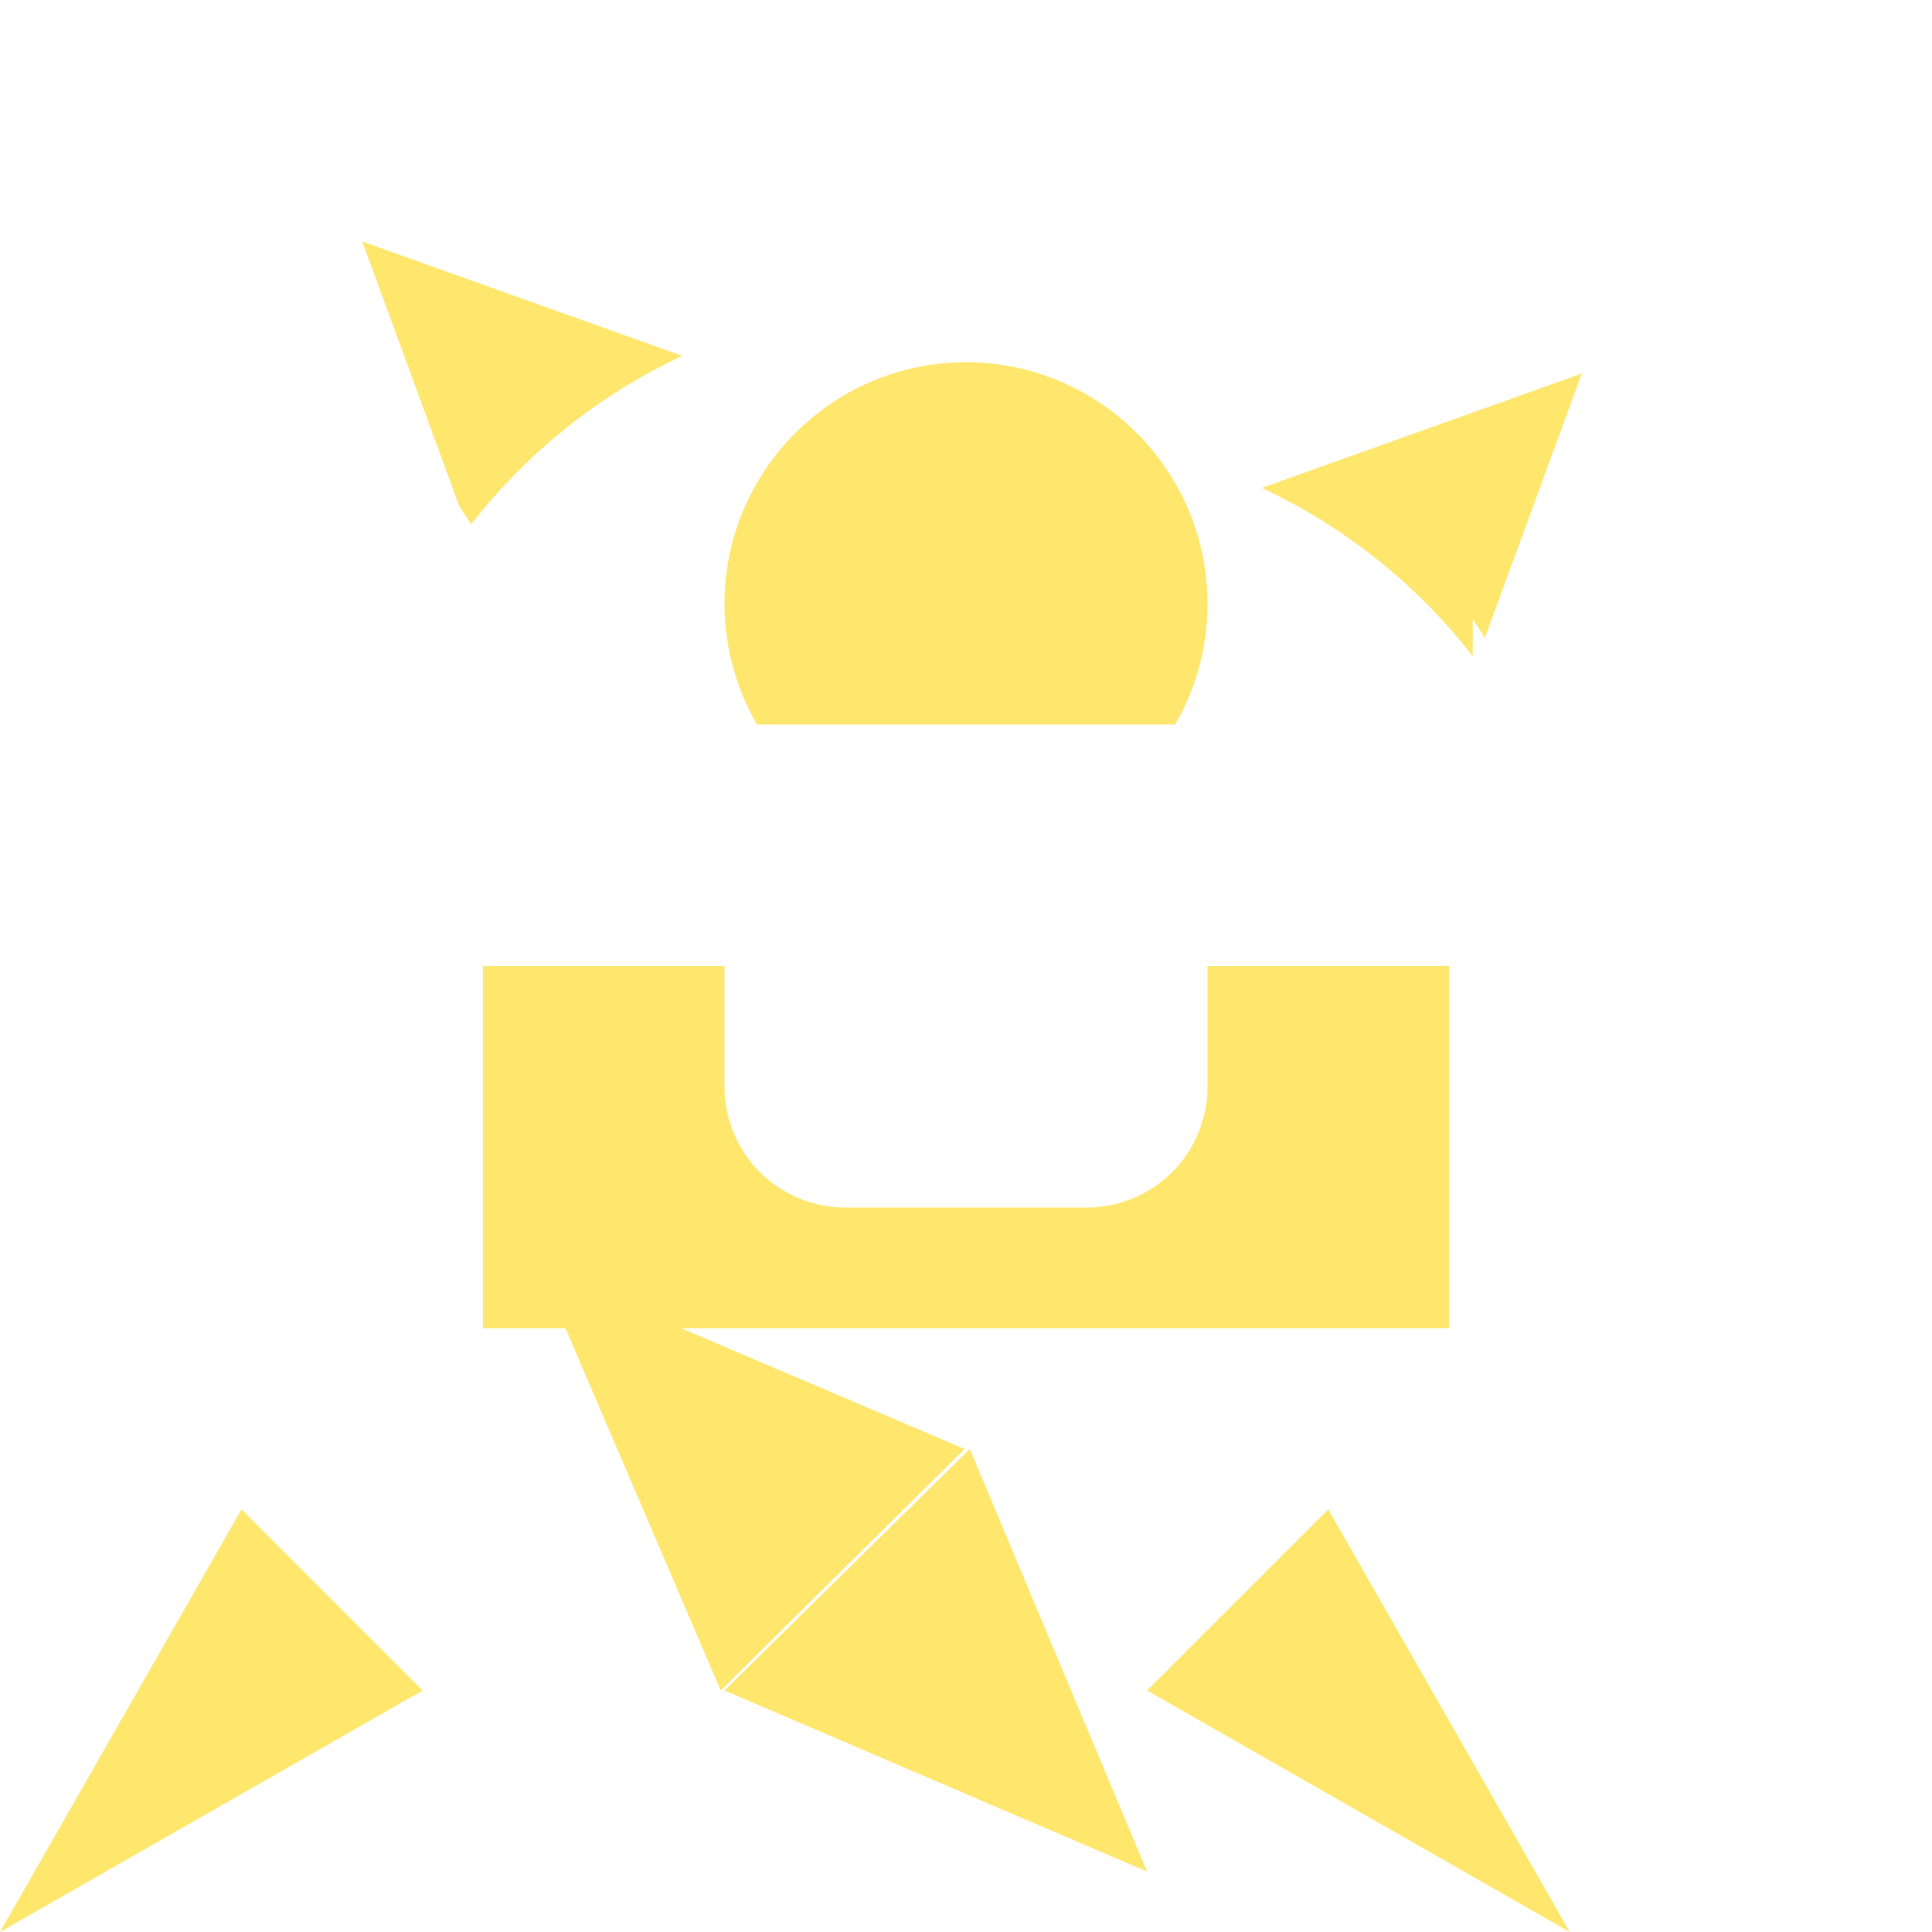 <svg xmlns="http://www.w3.org/2000/svg" viewBox="0 0 512 512" fill="#FFE66D">
  <path d="M445.7 0L512 66.3 445.7 0zM0 66.3L66.3 0 0 66.3zM256 96c35.3 0 64 28.7 64 64c0 11.7-3.1 22.6-8.6 32H200.6c-5.4-9.4-8.6-20.3-8.6-32c0-35.3 28.7-64 64-64zM121.7 134.1L96 64l84.8 30.3c-22.2 10.4-41.3 25.8-55.9 44.6c-1.1-1.6-2.2-3.2-3.2-4.8zm268.6 39.8c-14.6-18.8-33.7-34.2-55.9-44.6L419.2 99 393.5 169c-1-1.6-2.1-3.2-3.2-4.9zM384 256v96H128V256h64v32c0 17.7 14.3 32 32 32h64c17.7 0 32-14.3 32-32V256h64zM112 448L0 512l64-112 48 48zm240-48l64 112-112-64 48-48zm-95-16l47 112-112-48 65-64zm-1.4 0L191 448l-48-112 112.6 48z"/>
</svg>